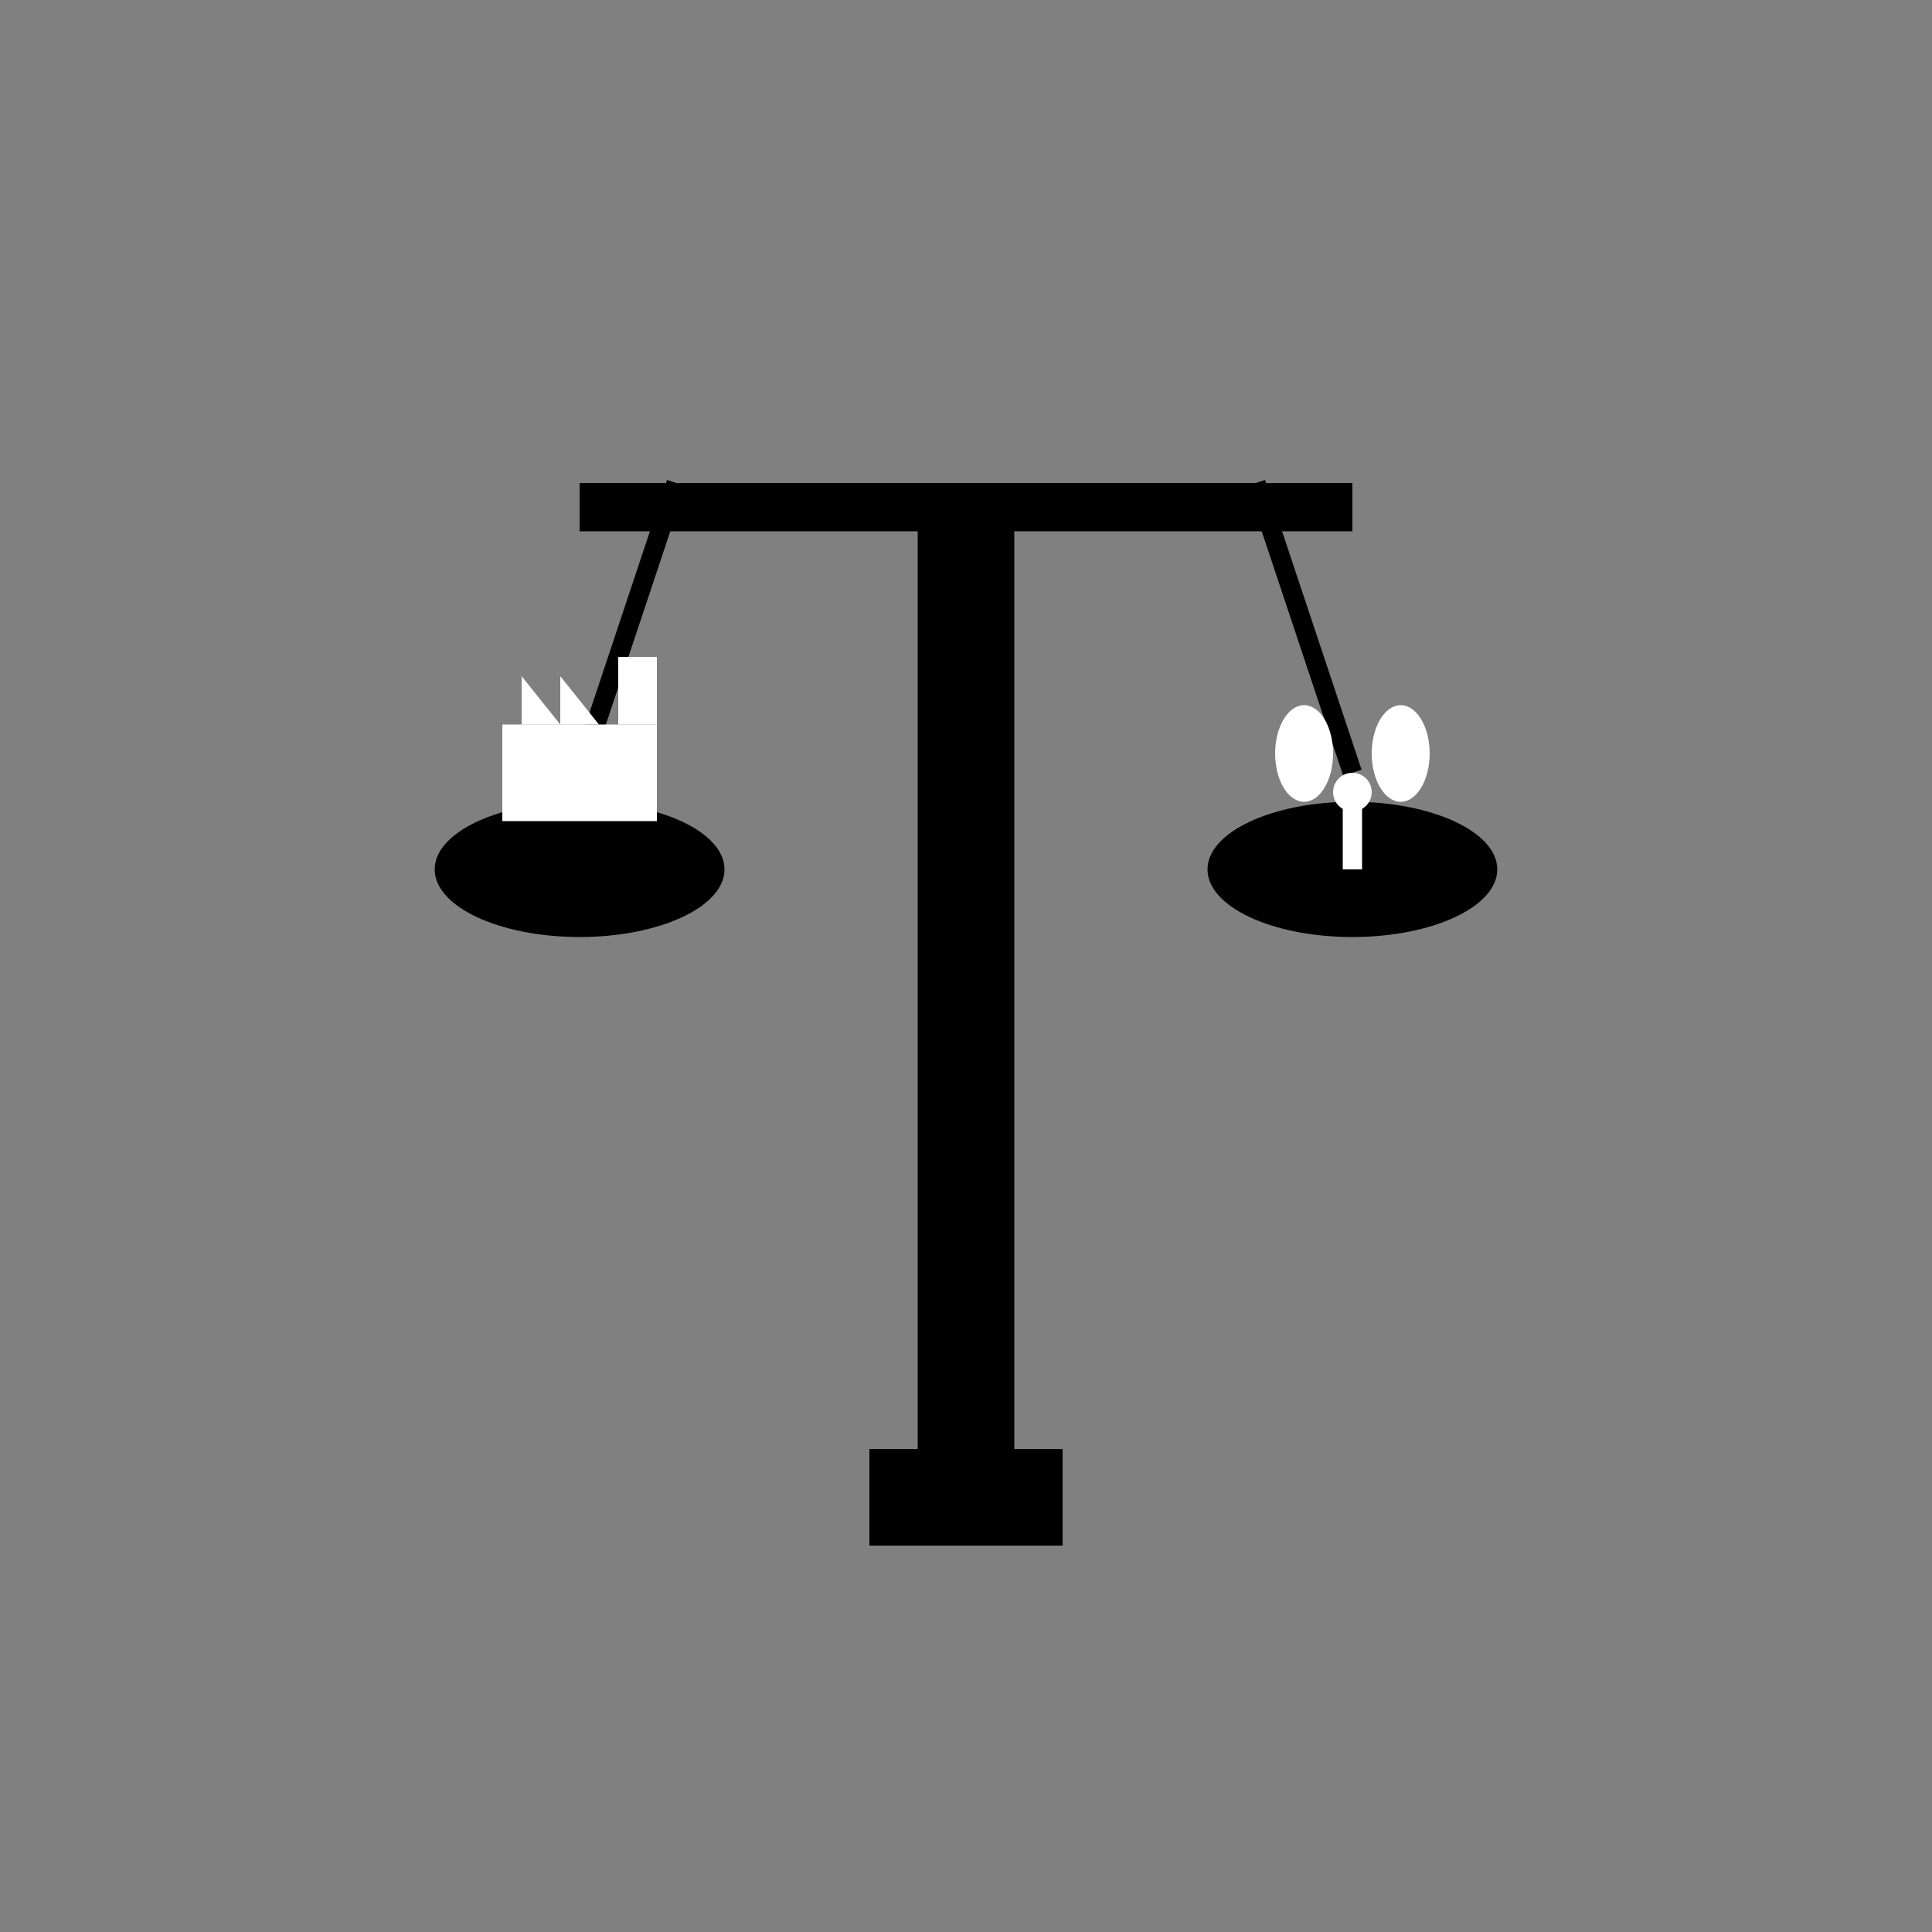 <?xml version="1.0" encoding="utf-8" ?>
<svg baseProfile="full" height="200" version="1.1" width="200" xmlns="http://www.w3.org/2000/svg" xmlns:ev="http://www.w3.org/2001/xml-events" xmlns:xlink="http://www.w3.org/1999/xlink"><rect width="100%" height="100%" fill="#808080" stroke="none"/><defs /><rect fill="black" height="10" width="20" x="90" y="150" /><rect fill="black" height="100" width="10" x="95" y="50" /><rect fill="black" height="5" width="80" x="60" y="50" /><line stroke="black" stroke-width="2" x1="70" x2="60" y1="50" y2="80" /><line stroke="black" stroke-width="2" x1="130" x2="140" y1="50" y2="80" /><ellipse cx="60" cy="90" fill="black" rx="15" ry="7" /><ellipse cx="140" cy="90" fill="black" rx="15" ry="7" /><rect fill="white" height="10" width="16" x="52" y="75" /><polygon fill="white" points="54,75 54,70 58,75" /><polygon fill="white" points="58,75 58,70 62,75" /><rect fill="white" height="7" width="4" x="64" y="68" /><circle cx="140" cy="82" fill="white" r="2" /><ellipse cx="135" cy="78" fill="white" rx="3" ry="5" /><ellipse cx="145" cy="78" fill="white" rx="3" ry="5" /><rect fill="white" height="7" width="2" x="139" y="83" /></svg>